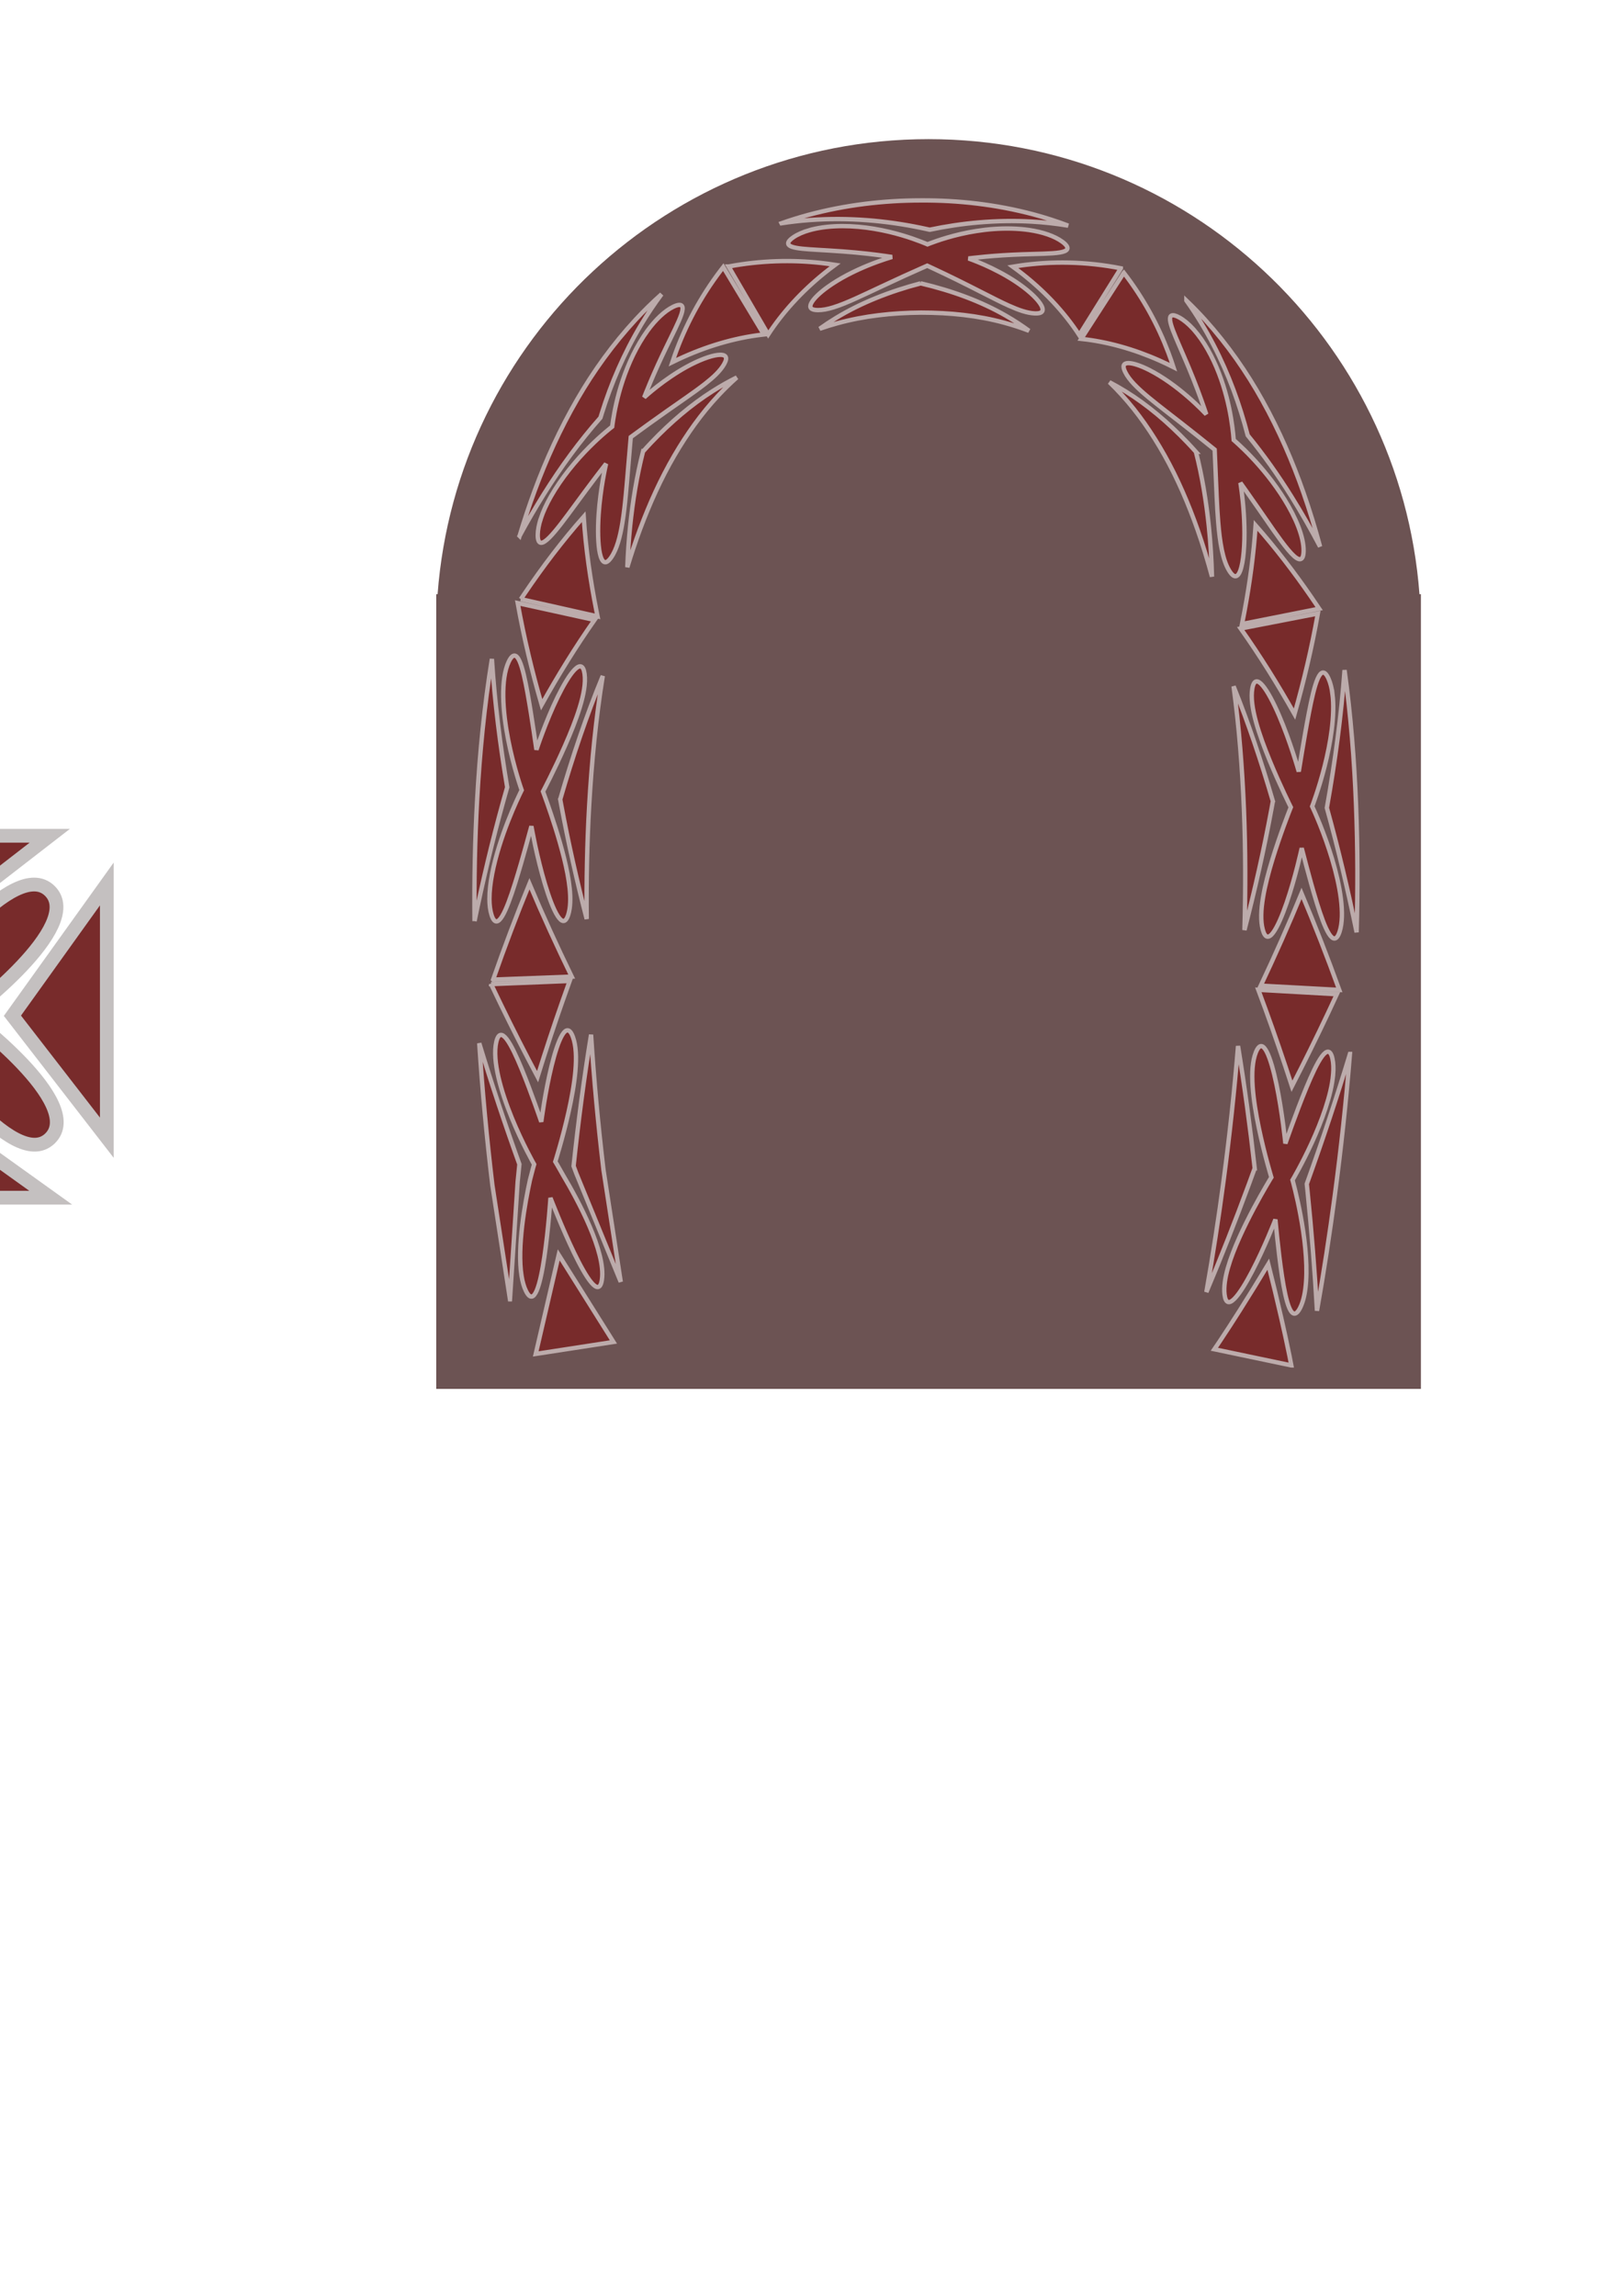 <?xml version="1.0" encoding="UTF-8" standalone="no"?>
<!-- Created with Inkscape (http://www.inkscape.org/) -->

<svg
   xmlns:dc="http://purl.org/dc/elements/1.1/"
   xmlns:cc="http://creativecommons.org/ns#"
   xmlns:rdf="http://www.w3.org/1999/02/22-rdf-syntax-ns#"
   xmlns:svg="http://www.w3.org/2000/svg"
   xmlns="http://www.w3.org/2000/svg"
   xmlns:sodipodi="http://sodipodi.sourceforge.net/DTD/sodipodi-0.dtd"
   xmlns:inkscape="http://www.inkscape.org/namespaces/inkscape"
   width="744.094"
   height="1052.362"
   id="svg2"
   version="1.1"
   inkscape:version="0.48.2 r9819"
   sodipodi:docname="New document 1">
  <defs
     id="defs4">
    <inkscape:path-effect
       effect="skeletal"
       id="path-effect3862"
       is_visible="true"
       pattern="m 29.562,3.156 60.406,43.281 55.906,-43.281 -116.313,0 z m 142.469,22.094 -43.281,60.406 43.281,55.906 0,-116.312 z m -132.625,0.125 c -2.668,0.042 -5.087,0.972 -7.125,3.031 -16.304,16.477 40.562,56.812 40.562,56.812 0,0 -57.311,40.376 -40.562,56.781 16.748,16.405 56.781,-42.375 56.781,-42.375 0,0 39.988,58.332 56.813,42.375 16.825,-15.957 -37.875,-56.781 -37.875,-56.781 0,0 54.259,-40.779 37.875,-56.812 -16.384,-16.033 -56.813,39.688 -56.813,39.688 0,0 -30.983,-43.011 -49.656,-42.719 z m -36.25,3.156 0,116.281 L 46.437,84.437 3.156,28.531 z m 82.75,97.25 -55.875,43.281 116.281,0 -60.406,-43.281 z"
       copytype="repeated"
       prop_scale="0.31"
       scale_y_rel="false"
       spacing="2"
       normal_offset="2"
       tang_offset="0"
       prop_units="false"
       vertical_pattern="false"
       fuse_tolerance="0" />
  </defs>
  <sodipodi:namedview
     id="base"
     pagecolor="#ffffff"
     bordercolor="#666666"
     borderopacity="1.0"
     inkscape:pageopacity="0.0"
     inkscape:pageshadow="2"
     inkscape:zoom="0.49497475"
     inkscape:cx="313.54417"
     inkscape:cy="604.81553"
     inkscape:document-units="px"
     inkscape:current-layer="layer1"
     showgrid="false"
     inkscape:window-width="1366"
     inkscape:window-height="706"
     inkscape:window-x="-8"
     inkscape:window-y="-8"
     inkscape:window-maximized="1" />
  <g
     inkscape:label="Layer 1"
     inkscape:groupmode="layer"
     id="layer1">
    <path
       style="fill:#6c5353;fill-opacity:1;stroke:none;stroke-width:10;stroke-linejoin:round;stroke-miterlimit:4;stroke-opacity:1;stroke-dasharray:none"
       d="m 425.719,63.781 c -118.9,0 -216.347,91.931 -225.094,208.594 l -0.625,0 0,17.125 0,347.156 451.438,0 0,-347.156 0,-17.125 -0.656,0 C 642.033,155.713 544.618,63.781 425.719,63.781 z"
       id="rect2985"
       inkscape:connector-curvature="0"
       sodipodi:nodetypes="sccccccccs"
       inkscape:export-filename="C:\Users\Patrick\Projects\Labyrinth\media\textures\door_color.png"
       inkscape:export-xdpi="40.218197"
       inkscape:export-ydpi="40.218197" />
    <path
       style="fill:#782b2b;fill-opacity:1;stroke:#c4c0c0;stroke-width:6.311;stroke-miterlimit:4;stroke-opacity:1"
       d="m -93.492,383.101 60.406,43.281 55.906,-43.281 -116.312,0 z m 142.469,22.094 -43.281,60.406 43.281,55.906 0,-116.312 z m -132.625,0.125 c -2.668,0.042 -5.087,0.972 -7.125,3.031 -16.304,16.477 40.562,56.812 40.562,56.812 0,0 -57.311,40.376 -40.562,56.781 16.748,16.405 56.781,-42.375 56.781,-42.375 0,0 39.988,58.332 56.812,42.375 16.825,-15.957 -37.875,-56.781 -37.875,-56.781 0,0 54.259,-40.779 37.875,-56.812 -16.384,-16.033 -56.812,39.688 -56.812,39.688 0,0 -30.983,-43.011 -49.656,-42.719 z m -36.25,3.156 0,116.281 43.281,-60.375 -43.281,-55.906 z m 82.75,97.25 -55.875,43.281 116.281,0 -60.406,-43.281 z"
       id="rect3758"
       inkscape:connector-curvature="0" />
    <path
       style="fill:#782b2b;fill-opacity:1;stroke:#bcabab;stroke-width:2;stroke-linecap:butt;stroke-linejoin:miter;stroke-opacity:1;stroke-miterlimit:4;stroke-dasharray:none"
       d="m 233.801,595.583 c 1.17,-18.027 2.347,-36.01 3.53,-53.948 0.257,-2.66 0.522,-5.317 0.796,-7.97 -6.549,-18.169 -12.708,-36.651 -18.409,-55.465 1.411,21.751 3.443,43.433 6.016,65.019 l 8.067,52.365 z m -8.654,-144.477 c 1.471,3.107 2.956,6.201 4.454,9.281 5.457,11.25 11.082,22.295 16.858,33.147 3.613,-11.67 7.409,-23.186 11.395,-34.529 1.094,-3.125 2.202,-6.24 3.323,-9.342 l -36.031,1.444 z m 13.961,133.702 c 0.42,2.644 1.075,5.003 2.018,6.931 3.772,7.712 6.576,-2.995 8.443,-15.584 1.868,-12.589 2.799,-27.064 2.799,-27.064 0,0 5.28,13.727 10.866,25.258 5.585,11.531 11.475,20.862 12.719,12.249 0.926,-6.411 -1.829,-15.518 -5.656,-24.452 -3.828,-8.934 -8.729,-17.698 -12.087,-23.361 -2.162,-3.886 -3.633,-6.325 -3.633,-6.325 0,0 3.34,-10.468 6.091,-22.757 1.376,-6.145 2.604,-12.749 3.13,-18.811 0.526,-6.062 0.348,-11.586 -1.149,-15.615 -1.497,-4.029 -3.193,-3.673 -4.899,-0.832 -1.706,2.841 -3.404,8.173 -4.854,14.051 -1.451,5.878 -2.65,12.301 -3.469,17.261 -0.819,4.96 -1.267,8.45 -1.267,8.45 0,0 -1.12,-3.284 -2.813,-7.977 -1.693,-4.693 -3.951,-10.803 -6.275,-16.431 -2.324,-5.628 -4.716,-10.776 -6.775,-13.466 -2.059,-2.69 -3.802,-2.916 -4.771,1.335 -0.97,4.251 -0.426,9.951 0.979,16.064 1.405,6.112 3.672,12.632 6.092,18.571 4.841,11.877 10.289,21.412 10.289,21.412 0,0 -0.825,2.757 -1.909,7.15 -2.305,10.605 -5.956,30.814 -3.869,43.944 z m 6.507,35.812 35.618,-5.489 c -8.353,-13.247 -16.714,-26.552 -25.084,-39.916 -3.519,15.081 -7.031,30.216 -10.534,45.405 z m 17.355,-86.107 c 0.426,1.15 0.854,2.299 1.284,3.447 6.786,16.588 13.565,33.13 20.337,49.624 L 276.68,536.263 c -2.452,-20.635 -4.375,-41.304 -5.691,-61.98 -3.22,19.803 -5.876,39.902 -8.018,60.229 0,0 0,0 0,0 z M 217.556,422.244 c 3.817,-18.607 8.192,-37.035 13.227,-55.166 0.576,-2.078 1.162,-4.153 1.756,-6.224 -3.248,-19.193 -5.724,-38.767 -7.016,-58.801 -3.469,21.47 -5.581,42.985 -6.758,64.35 -1.042,18.652 -1.403,37.277 -1.208,55.842 z M 237.347,276.441 c 2.875,16.025 6.611,31.522 10.978,46.612 7.556,-13.568 15.611,-26.604 24.231,-38.87 l -35.209,-7.742 z m -12.954,135.684 c 0.011,2.723 0.311,5.192 0.965,7.265 1.308,4.145 3.046,3.606 4.911,0.51 1.865,-3.096 3.882,-8.746 5.817,-14.866 1.936,-6.12 3.796,-12.708 5.202,-17.754 1.406,-5.046 2.343,-8.559 2.343,-8.559 0,0 0.624,3.614 1.722,8.745 1.098,5.131 2.684,11.773 4.515,17.853 1.831,6.08 3.9,11.599 5.814,14.557 1.914,2.958 3.65,3.358 4.89,-0.754 1.925,-6.385 0.406,-16.132 -1.988,-25.811 -2.394,-9.678 -5.656,-19.312 -7.693,-25.104 -1.174,-3.341 -1.954,-5.391 -1.954,-5.391 0,0 5.104,-9.649 10.131,-21.062 2.513,-5.706 5.01,-11.853 6.76,-17.589 1.75,-5.736 2.753,-11.067 2.176,-15.265 -0.577,-4.198 -2.3,-4.252 -4.59,-1.903 -2.29,2.349 -5.111,7.12 -7.753,12.52 -2.642,5.4 -5.101,11.424 -6.866,16.112 -1.765,4.688 -2.856,8.027 -2.856,8.027 0,0 -0.488,-3.444 -1.237,-8.396 -0.748,-4.952 -1.736,-11.419 -2.825,-17.45 -1.089,-6.031 -2.281,-11.628 -3.68,-14.747 -1.399,-3.118 -3.047,-3.751 -4.949,0.234 -1.902,3.986 -2.624,9.763 -2.525,16.119 0.099,6.356 1.022,13.282 2.261,19.64 1.239,6.358 2.789,12.15 4.03,16.344 1.242,4.193 2.167,6.796 2.167,6.796 0,0 -0.994,1.959 -2.464,5.214 -2.154,4.767 -5.311,12.335 -7.862,20.547 -2.551,8.212 -4.492,17.061 -4.462,24.167 z m 1.69,36.908 36.024,-1.373 c -6.773,-13.915 -13.26,-28.079 -19.373,-42.557 -5.901,14.374 -11.438,29.049 -16.651,43.93 z m 30.757,-82.61 c 0.13,0.713 0.261,1.427 0.393,2.139 3.305,17.794 7.27,35.336 11.748,52.679 -0.178,-17.387 0.159,-34.717 1.132,-51.956 1.152,-20.09 3.086,-39.977 6.236,-59.461 -7.455,18.098 -13.868,37.111 -19.509,56.598 0,0 0,0 0,0 z M 238.211,245.658 c 3.534,-6.542 7.259,-12.97 11.19,-19.248 7.736,-12.37 16.356,-24.182 25.894,-34.963 0.191,-0.634 0.386,-1.267 0.583,-1.901 4.291,-13.77 10.153,-27.496 18.093,-40.768 0,0 0,0 0,0 2.842,-4.738 5.952,-9.389 9.335,-13.924 -4.14,3.686 -8.088,7.561 -11.834,11.603 -10.471,11.316 -19.363,23.678 -26.818,36.575 -7.833,13.536 -14.237,27.59 -19.49,41.808 0,0 0,0 -1e-5,0 -2.554,6.9 -4.863,13.846 -6.954,20.82 z m 93.379,-123.22 c -0.329,0.42 -0.656,0.841 -0.979,1.263 -9.573,12.53 -16.546,25.885 -21.324,39.304 0,0 0,1e-5 0,1e-5 -0.356,1.001 -0.701,2.002 -1.033,3.004 0.935,-0.462 1.873,-0.913 2.812,-1.352 0,0 0,0 0,0 12.584,-5.886 25.475,-9.689 37.88,-11.19 0.418,-0.051 0.835,-0.1 1.252,-0.147 L 331.59,122.438 z M 247.938,237.727 c -0.878,2.681 -1.376,5.205 -1.397,7.441 -0.024,2.445 0.527,3.546 1.464,3.637 0.937,0.091 2.264,-0.826 3.85,-2.407 3.172,-3.162 7.411,-8.953 11.673,-14.748 3.532,-4.805 7.085,-9.615 9.794,-13.179 2.709,-3.564 4.55,-5.91 4.55,-5.91 0,0 -0.69,2.908 -1.453,7.259 -0.763,4.352 -1.562,10.148 -1.953,15.887 -0.474,6.98 -0.339,13.865 0.578,18.018 0.459,2.077 1.104,3.472 1.95,3.875 0.846,0.403 1.889,-0.188 3.196,-2.061 2.598,-3.723 4.093,-9.423 5.142,-15.801 0.7,-4.248 1.195,-8.8 1.617,-13.261 0.422,-4.462 0.774,-8.834 1.095,-12.696 0.321,-3.862 0.608,-7.213 0.816,-9.601 0.208,-2.388 0.328,-3.812 0.328,-3.812 0,0 0.869,-0.634 2.36,-1.728 2.911,-2.135 8.203,-5.987 14.091,-10.12 2.944,-2.067 6.035,-4.208 9.043,-6.322 3.008,-2.114 5.933,-4.2 8.546,-6.244 3.818,-2.989 6.972,-5.911 8.719,-8.966 1.011,-1.768 1.175,-2.917 0.64,-3.596 -0.535,-0.679 -1.768,-0.884 -3.491,-0.685 -1.723,0.198 -3.935,0.804 -6.396,1.744 -2.461,0.94 -5.168,2.215 -7.875,3.699 -4.95,2.713 -9.876,6.161 -13.505,8.999 -3.629,2.839 -5.987,5.011 -5.987,5.011 0,0 1.149,-2.977 2.98,-7.312 0.915,-2.168 2.007,-4.674 3.209,-7.321 1.202,-2.647 2.516,-5.433 3.838,-8.171 1.436,-2.972 2.883,-5.882 4.137,-8.508 1.254,-2.626 2.312,-4.969 2.918,-6.82 0.605,-1.851 0.753,-3.215 0.181,-3.859 -0.572,-0.644 -1.872,-0.574 -4.081,0.527 -3.875,1.932 -7.968,5.852 -11.599,10.816 -2.438,3.338 -4.667,7.127 -6.585,11.039 -1.917,3.912 -3.523,7.945 -4.809,11.779 -2.572,7.668 -3.852,14.514 -4.431,18.241 -0.296,1.904 -0.419,3.001 -0.419,3.001 0,0 -4.703,3.564 -10.567,9.453 -2.932,2.944 -6.145,6.472 -9.205,10.332 -3.06,3.86 -5.966,8.05 -8.335,12.226 -1.968,3.465 -3.573,6.919 -4.629,10.144 z m -9.147,36.902 35.166,7.904 c -0.182,-0.886 -0.362,-1.773 -0.538,-2.662 -2.784,-13.97 -4.862,-28.271 -5.816,-43.013 -9.682,10.937 -18.745,22.867 -27.206,35.38 -0.537,0.795 -1.073,1.592 -1.605,2.391 z m 56.023,-67.685 c -2.868,11.292 -4.723,22.699 -5.904,34.124 -0.649,6.309 -1.072,12.618 -1.306,18.929 1.758,-5.852 3.677,-11.614 5.781,-17.269 0,-1e-5 0,-1e-5 0,-1e-5 4.443,-11.916 9.6,-23.326 15.751,-33.876 5.848,-10.016 12.474,-19.316 20.018,-27.39 2.759,-2.96 5.645,-5.784 8.645,-8.446 -3.719,1.85 -7.405,3.933 -11.029,6.231 0,0 0,0 0,0 -9.892,6.27 -19.327,14.314 -28.105,23.526 -1.299,1.365 -2.583,2.756 -3.85,4.171 z m 63.488,-104.613 c 4.306,-0.663 8.603,-1.149 12.878,-1.466 0,0 0,0 10e-6,0 17.788,-1.28 34.871,0.224 51.02,3.567 0,0 0,0 0,0 1.357,0.277 2.71,0.567 4.058,0.871 14.775,-3.115 30.378,-4.624 46.663,-3.735 5.567,0.316 11.181,0.93 16.813,1.857 -5.227,-1.991 -10.544,-3.709 -15.925,-5.153 -17.179,-4.572 -34.602,-6.512 -51.653,-6.407 0,0 0,0 0,0 -17.068,0.018 -34.471,2.052 -51.613,6.652 -4.121,1.114 -8.205,2.385 -12.242,3.812 z m 155.567,20.646 c -16.117,-3.167 -31.802,-3.325 -46.384,-1.22 -1.048,0.151 -2.091,0.314 -3.127,0.488 0.842,0.608 1.675,1.224 2.498,1.847 11.446,8.665 20.943,18.753 27.937,29.483 l 19.075,-30.598 z M 371.152,105.494 c -2.884,0.817 -5.402,1.906 -7.364,3.231 -1.629,1.1 -2.371,2.017 -2.42,2.743 -0.049,0.726 0.594,1.264 1.75,1.667 2.313,0.807 6.673,1.095 11.769,1.396 3.586,0.215 7.532,0.433 11.414,0.721 3.883,0.287 7.702,0.642 11.063,1.015 3.36,0.373 6.263,0.76 8.326,1.05 2.063,0.291 3.29,0.478 3.29,0.478 0,0 -4.801,1.355 -10.88,3.818 -3.039,1.231 -6.39,2.745 -9.622,4.447 -3.233,1.703 -6.345,3.594 -8.976,5.489 -3.777,2.718 -6.559,5.428 -7.568,7.399 -0.505,0.986 -0.572,1.786 -0.11,2.335 0.461,0.548 1.449,0.843 3.074,0.863 2.176,0.027 4.571,-0.448 7.143,-1.238 3.209,-0.993 6.715,-2.469 10.389,-4.122 3.675,-1.653 7.518,-3.483 11.276,-5.251 3.758,-1.768 7.426,-3.473 10.647,-4.94 3.221,-1.466 5.99,-2.697 7.911,-3.548 1.799,-0.795 2.85,-1.264 2.85,-1.264 0,0 1.464,0.684 3.881,1.819 2.417,1.135 5.78,2.73 9.548,4.58 3.768,1.851 7.932,3.961 12.049,6.059 4.117,2.098 8.182,4.184 11.946,5.883 4.383,1.971 8.395,3.403 11.89,3.535 2.021,0.076 3.111,-0.308 3.468,-1.096 0.357,-0.788 -0.025,-1.976 -0.989,-3.411 -0.964,-1.436 -2.514,-3.116 -4.478,-4.858 -1.963,-1.743 -4.341,-3.545 -6.909,-5.244 -4.692,-3.108 -10.04,-5.83 -14.249,-7.684 -4.21,-1.854 -7.241,-2.893 -7.241,-2.893 0,0 3.162,-0.406 7.847,-0.841 2.343,-0.218 5.068,-0.437 7.972,-0.618 2.903,-0.182 5.985,-0.324 9.03,-0.432 3.308,-0.114 6.568,-0.182 9.487,-0.284 2.919,-0.102 5.496,-0.241 7.426,-0.555 1.93,-0.314 3.214,-0.807 3.523,-1.612 0.309,-0.805 -0.356,-1.929 -2.365,-3.387 -3.527,-2.558 -8.94,-4.386 -15.074,-5.293 -5.171,-0.756 -10.812,-0.867 -16.256,-0.476 -5.443,0.392 -10.688,1.28 -15.207,2.324 -4.519,1.044 -8.319,2.234 -10.984,3.152 -2.665,0.918 -4.206,1.557 -4.206,1.557 0,0 -1.085,-0.477 -3.001,-1.216 -2.052,-0.795 -5.065,-1.889 -8.749,-2.976 -3.684,-1.087 -8.043,-2.16 -12.727,-2.937 -4.684,-0.777 -9.694,-1.251 -14.589,-1.24 -4.894,0.012 -9.669,0.511 -13.808,1.538 -0.406,0.101 -0.805,0.207 -1.197,0.319 z m -37.097,16.668 18.143,31.143 c 6.551,-10.055 15.223,-19.595 25.613,-27.993 1.65,-1.334 3.342,-2.638 5.074,-3.913 -2.101,-0.328 -4.223,-0.613 -6.366,-0.852 -13.507,-1.503 -27.828,-1.133 -42.463,1.616 z m 88.016,7.719 c -14.162,3.72 -27.395,8.962 -38.723,15.847 -2.607,1.579 -5.126,3.24 -7.548,4.975 2.699,-0.943 5.438,-1.793 8.207,-2.547 12.095,-3.332 25.069,-4.769 38.328,-4.859 0,0 10e-6,0 10e-6,0 13.199,0.002 26.105,1.352 38.1,4.638 3.85,1.042 7.64,2.274 11.342,3.693 -3.313,-2.432 -6.82,-4.718 -10.495,-6.837 0,0 0,0 -1e-5,0 -11.448,-6.622 -24.782,-11.516 -38.994,-14.86 0,0 0,0 0,0 -0.072,-0.017 -0.145,-0.034 -0.218,-0.05 z m 121.86,7.887 c 2.426,3.396 4.7,6.855 6.824,10.365 0,0 0,0 0,1e-5 8.029,13.298 13.945,27.066 18.267,40.88 0,0 0,0 0,0 1.099,3.51 2.101,7.02 3.014,10.53 7.277,8.874 13.981,18.365 20.129,28.219 4.627,7.408 8.972,15.032 13.054,22.807 -2.228,-8.274 -4.754,-16.523 -7.619,-24.713 0,0 0,0 0,0 -5.012,-14.351 -11.187,-28.569 -18.826,-42.29 -10e-6,0 -10e-6,-1e-5 -10e-6,-1e-5 -7.236,-13.015 -15.946,-25.525 -26.292,-36.997 -2.736,-3.029 -5.588,-5.966 -8.551,-8.801 z m 60.861,141.239 c -1.186,-1.774 -2.384,-3.537 -3.591,-5.287 -8,-11.598 -16.509,-22.68 -25.538,-32.9 -0.899,13.451 -2.707,26.56 -5.104,39.406 -0.361,1.942 -0.736,3.878 -1.125,5.807 l 35.358,-7.026 z M 546.893,150.658 c -2.026,-2.202 -4.131,-3.959 -6.198,-5.112 -1.687,-0.942 -2.83,-1.198 -3.504,-0.938 -0.675,0.261 -0.884,1.039 -0.749,2.206 0.269,2.334 1.897,6.224 3.866,10.782 0,0 0,0 0,0 1.424,3.302 3.029,6.95 4.551,10.585 1.523,3.635 2.965,7.257 4.182,10.477 1.217,3.22 2.214,6.037 2.91,8.049 0.696,2.012 1.098,3.218 1.098,3.218 0,0 -0.871,-0.927 -2.37,-2.41 -1.5,-1.483 -3.633,-3.516 -6.159,-5.7 -2.526,-2.184 -5.448,-4.514 -8.474,-6.641 -3.026,-2.127 -6.156,-4.048 -9.049,-5.522 0,0 0,0 0,0 -4.034,-2.054 -7.59,-3.24 -9.721,-3.213 -1.066,0.014 -1.777,0.326 -2.039,0.986 -0.262,0.66 -0.074,1.665 0.629,3.101 0.91,1.858 2.314,3.689 4.057,5.533 1.858,1.962 4.098,3.951 6.545,5.986 2.447,2.035 5.1,4.117 7.784,6.206 2.683,2.089 5.397,4.183 7.964,6.185 2.568,2.002 4.989,3.91 7.096,5.586 4.505,3.587 7.576,6.08 7.576,6.08 0,0 0.196,4.458 0.462,10.847 0.133,3.195 0.279,6.872 0.458,10.736 0.18,3.864 0.393,7.914 0.721,11.874 0.362,4.397 0.856,8.681 1.648,12.497 0.792,3.816 1.886,7.167 3.477,9.69 1.476,2.339 2.663,2.855 3.64,2.046 0.977,-0.809 1.735,-2.942 2.272,-5.863 0.537,-2.921 0.848,-6.628 0.946,-10.564 0.098,-3.935 -0.022,-8.098 -0.269,-11.916 -0.505,-7.798 -1.556,-14.14 -1.556,-14.14 0,0 3.735,5.21 8.284,11.78 2.212,3.195 4.621,6.708 6.96,10.035 2.339,3.326 4.612,6.463 6.612,8.85 2,2.387 3.731,4.022 4.995,4.321 1.264,0.299 2.068,-0.741 2.123,-3.695 0.06,-3.215 -0.834,-7.049 -2.399,-11.123 -1.566,-4.074 -3.805,-8.383 -6.394,-12.56 -2.305,-3.722 -4.895,-7.34 -7.499,-10.629 -2.605,-3.288 -5.224,-6.247 -7.56,-8.708 -4.673,-4.923 -8.192,-7.873 -8.192,-7.873 0,0 -0.064,-1.01 -0.246,-2.777 -0.182,-1.767 -0.486,-4.292 -0.996,-7.322 -0.479,-2.846 -1.144,-6.139 -2.058,-9.65 -0.914,-3.511 -2.078,-7.242 -3.513,-10.945 -1.435,-3.703 -3.141,-7.378 -5.072,-10.768 -1.932,-3.389 -4.088,-6.492 -6.355,-9.053 -0.161,-0.181 -0.322,-0.36 -0.484,-0.536 z m -31.651,-25.606 -19.533,30.291 c 11.743,1.23 24.011,4.627 36.052,9.996 2.086,0.93 4.164,1.919 6.233,2.963 -0.708,-2.18 -1.47,-4.358 -2.29,-6.535 -4.74,-12.571 -11.448,-25.029 -20.462,-36.715 z m 33.052,82.055 c -1.308,-1.459 -2.633,-2.89 -3.974,-4.294 0,0 0,0 0,0 -8.812,-9.207 -18.277,-17.202 -28.171,-23.333 0,0 0,0 0,0 -2.482,-1.538 -4.99,-2.97 -7.515,-4.291 1.969,1.899 3.881,3.87 5.732,5.906 7.395,8.112 13.844,17.474 19.51,27.552 0,1e-5 0,1e-5 0,1e-5 5.986,10.666 10.95,22.197 15.194,34.23 0,0 0,0 0,0 2.462,6.999 4.643,14.157 6.588,21.439 -0.198,-7.75 -0.664,-15.496 -1.467,-23.236 -1.189,-11.39 -3.041,-22.748 -5.897,-33.974 z m 68.14,100.052 c -1.538,21.314 -4.369,42.128 -8.006,62.529 -0.036,0.203 -0.072,0.405 -0.108,0.608 5.198,18.736 9.71,37.796 13.647,57.048 0.54,-19.33 0.499,-38.735 -0.264,-58.18 -0.791,-20.569 -2.421,-41.291 -5.269,-62.005 z m -2.417,146.607 c -5.435,-14.994 -11.187,-29.777 -17.297,-44.252 -5.909,14.365 -12.172,28.444 -18.71,42.295 l 36.007,1.957 z m -3.114,-135.572 c -0.337,-2.736 -0.939,-5.185 -1.847,-7.188 -1.817,-4.007 -3.473,-3.239 -4.937,0.092 -1.464,3.332 -2.779,9.222 -4.005,15.545 -1.226,6.323 -2.366,13.084 -3.232,18.256 -0.866,5.172 -1.436,8.762 -1.436,8.762 0,0 -0.994,-3.533 -2.628,-8.518 -1.634,-4.985 -3.927,-11.411 -6.433,-17.22 -2.506,-5.809 -5.218,-10.996 -7.477,-13.662 -2.259,-2.666 -4.026,-2.831 -4.76,1.343 -0.734,4.174 0.1,9.534 1.688,15.32 1.587,5.786 3.927,12.005 6.304,17.78 4.754,11.551 9.668,21.329 9.668,21.329 0,0 -0.044,0.108 -0.127,0.315 -0.38,0.95 -1.574,3.984 -3.116,8.211 -1.542,4.227 -3.437,9.643 -5.197,15.391 -1.76,5.748 -3.384,11.83 -4.318,17.452 -0.934,5.622 -1.174,10.789 -0.111,14.733 1.12,4.159 2.841,3.966 4.802,1.299 1.961,-2.668 4.144,-7.814 6.117,-13.525 1.973,-5.711 3.73,-11.987 4.967,-16.845 1.237,-4.858 1.968,-8.29 1.968,-8.29 0,0 0.85,3.373 2.139,8.206 1.289,4.833 3.006,11.134 4.815,16.961 1.809,5.827 3.717,11.18 5.519,14.053 1.802,2.873 3.517,3.264 4.876,-0.871 1.289,-3.922 1.339,-9.275 0.611,-15.128 -0.728,-5.853 -2.237,-12.201 -4.008,-18.136 -1.771,-5.935 -3.804,-11.454 -5.511,-15.712 -1.706,-4.258 -3.081,-7.26 -3.514,-8.196 -0.094,-0.203 -0.144,-0.309 -0.144,-0.309 0,0 3.059,-7.907 5.713,-18.359 1.327,-5.226 2.546,-11.088 3.266,-16.858 0.72,-5.77 0.938,-11.445 0.348,-16.233 z m -6.707,-36.951 -35.378,6.864 c 8.76,12.371 16.967,25.528 24.683,39.222 4.235,-14.952 7.873,-30.277 10.695,-46.086 z m -20.62,86.013 c -5.282,-18.093 -11.219,-35.769 -18.024,-52.673 2.522,18.594 3.985,37.517 4.761,56.609 0.728,18.302 0.757,36.692 0.229,55.134 4.742,-18.322 8.934,-36.847 12.408,-55.633 0.211,-1.145 0.42,-2.291 0.626,-3.437 z m 35.327,115.864 c -6.101,20.155 -12.721,40.004 -19.784,59.573 0.126,1.213 0.251,2.427 0.374,3.641 1.828,18.022 3.288,36.178 4.303,54.482 3.111,-17.574 5.811,-35.19 8.158,-52.823 2.869,-21.531 5.211,-43.163 6.949,-64.873 z m -26.867,142.759 c -0.269,-1.431 -0.548,-2.846 -0.833,-4.249 -1.211,-5.96 -2.501,-11.855 -3.84,-17.71 0,0 0,0 0,0 -1.875,-8.201 -3.842,-16.346 -5.892,-24.44 -4.254,7.074 -8.572,14.077 -12.956,21.001 0,0 0,0 0,0 -3.13,4.944 -6.291,9.836 -9.499,14.642 0,0 0,0 0,0 -0.755,1.132 -1.511,2.25 -2.269,3.351 l 35.288,7.405 z m 19.161,-133.346 c 0.226,-2.7 0.147,-5.174 -0.319,-7.288 -0.933,-4.228 -2.71,-3.854 -4.845,-0.948 -2.135,2.906 -4.646,8.339 -7.097,14.257 -2.451,5.918 -4.846,12.322 -6.644,17.239 -1.799,4.917 -2.992,8.352 -2.992,8.352 0,0 -0.356,-3.65 -1.046,-8.857 -0.69,-5.207 -1.724,-11.969 -3.025,-18.199 -1.301,-6.23 -2.867,-11.927 -4.506,-15.054 -1.639,-3.127 -3.332,-3.688 -4.938,0.315 -1.606,4.003 -1.902,9.538 -1.49,15.621 0.412,6.083 1.531,12.717 2.813,18.883 2.564,12.333 5.78,22.809 5.78,22.809 0,0 -0.953,1.541 -2.459,4.13 -2.948,5.067 -8.029,14.123 -12.241,23.526 -4.212,9.403 -7.563,19.156 -6.773,25.992 0.496,4.291 2.227,4.349 4.559,1.992 2.332,-2.358 5.247,-7.138 8.053,-12.502 2.806,-5.363 5.499,-11.308 7.475,-15.921 1.976,-4.612 3.243,-7.885 3.243,-7.885 0,0 0.302,3.466 0.827,8.438 0.525,4.972 1.264,11.453 2.183,17.474 0.919,6.022 2.022,11.586 3.384,14.686 1.362,3.1 3.002,3.734 4.95,-0.144 3.108,-6.187 3.331,-16.851 2.324,-27.342 -1.007,-10.491 -3.236,-20.8 -4.634,-26.536 -0.71,-2.912 -1.2,-4.65 -1.2,-4.65 0,0 4.323,-7.273 8.789,-17 4.467,-9.726 9.036,-21.94 9.828,-31.389 z m 1.693,-36.794 -35.993,-2.024 c 1.079,2.88 2.147,5.771 3.203,8.671 4.26,11.7 8.33,23.551 12.217,35.532 5.699,-11.073 11.242,-22.297 16.612,-33.683 1.331,-2.821 2.652,-5.653 3.961,-8.495 z m -37.647,79.783 c -2.11,-18.855 -4.644,-37.556 -7.642,-56.052 -1.658,20.601 -3.893,41.186 -6.628,61.733 -2.279,17.106 -4.89,34.138 -7.895,51.067 6.854,-16.246 13.348,-32.774 19.523,-49.518 0.887,-2.406 1.768,-4.816 2.641,-7.229 z"
       id="path3849"
       inkscape:connector-curvature="0"
       sodipodi:nodetypes="czc"
       inkscape:path-effect="#path-effect3862"
       inkscape:original-d="m 262.63967,617.99659 c 0,0 -103.3869,-500.12129 159.60409,-501.03566 262.99099,-0.91437 151.52288,507.09658 151.52288,507.09658"
       inkscape:export-filename="C:\Users\Patrick\Projects\Labyrinth\media\textures\door_color.png"
       inkscape:export-xdpi="40.218197"
       inkscape:export-ydpi="40.218197" />
  </g>
</svg>
